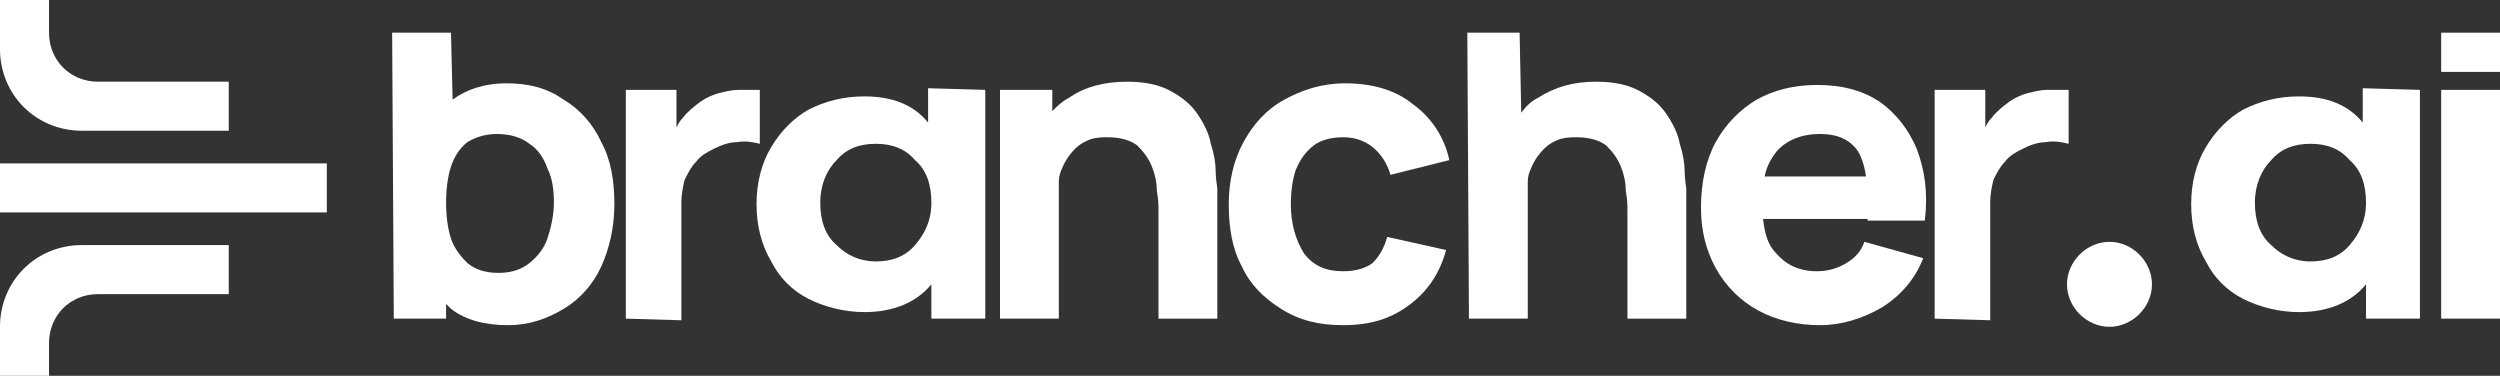 <svg enable-background="new 0 0 153 23" viewBox="0 0 153 23" xmlns="http://www.w3.org/2000/svg"><rect x="0" y="0" width="153" height="23" fill="#333333" stroke="none"/><g fill="#fff"><path d="m36.8 8.7c-.5-1.1-1.3-2-2.3-2.6-1-.7-2.1-1-3.5-1s-2.5.4-3.3 1l-.1-4.1h-3.6l.1 17.5h3.2v-.9l.3.3c.9.7 2.1 1 3.5 1 1.3 0 2.4-.4 3.4-1s1.8-1.5 2.3-2.6.8-2.4.8-3.8-.2-2.7-.8-3.8zm-3.3 5.9c-.2.6-.6 1.1-1.1 1.5s-1.1.6-1.9.6-1.4-.2-1.9-.6c-.4-.4-.8-.9-1-1.5s-.3-1.4-.3-2.2.1-1.6.3-2.2.5-1.1 1-1.5c.5-.3 1.1-.5 1.8-.5.8 0 1.5.2 2 .6.5.3.9.9 1.1 1.5.3.6.4 1.3.4 2.1s-.2 1.6-.4 2.2z"/><path d="m45.2 5.5c-.4 0-.8.1-1.2.2s-.8.3-1.1.5c-.4.3-.8.6-1.1 1-.2.2-.3.4-.4.6v-2.3h-3.1v14l3.4.1v-7.2c0-.5.1-1 .2-1.4.2-.4.4-.8.7-1.1.3-.4.7-.6 1.1-.8s.9-.4 1.4-.4c.5-.1 1 0 1.4.1v-3.3z"/><path d="m74.4 10.5c0-.5-.1-1.1-.3-1.7-.1-.6-.4-1.2-.8-1.8s-.9-1-1.6-1.4-1.6-.6-2.7-.6c-1.4 0-2.6.3-3.6 1-.4.2-.7.5-1 .8v-1.3h-3.2v14h3.6v-8.4c0-.3.1-.6.2-.8.2-.5.5-.9.8-1.2s.7-.5 1-.6c.4-.1.7-.1 1-.1.8 0 1.4.2 1.8.5.4.4.7.8.9 1.3s.3 1 .3 1.5c.1.5.1.9.1 1.2v6.6h3.6v-7.9c0-.2-.1-.6-.1-1.1z"/><path d="m84 16.1c-.4.3-1 .5-1.8.5-1 0-1.8-.3-2.4-1.1-.5-.8-.8-1.8-.8-3 0-.8.1-1.5.3-2.1.3-.7.6-1.1 1.1-1.5.4-.3 1-.5 1.8-.5.7 0 1.3.2 1.8.6s.9 1 1.1 1.7l3.6-.9c-.3-1.4-1.1-2.6-2.2-3.4-1.1-.9-2.5-1.3-4.2-1.3-1.4 0-2.6.4-3.7 1s-1.9 1.5-2.5 2.6-.9 2.4-.9 3.8.2 2.7.8 3.8c.5 1.1 1.3 1.9 2.4 2.6s2.3 1 3.8 1c1.7 0 2.9-.4 4-1.2s1.9-1.9 2.3-3.4l-3.6-.8c-.2.7-.5 1.2-.9 1.6z"/><path d="m103.1 10.5c0-.5-.1-1.1-.3-1.7-.1-.6-.4-1.2-.8-1.8s-.9-1-1.6-1.4-1.6-.6-2.7-.6c-1.4 0-2.5.3-3.6 1-.4.2-.7.5-1 .9l-.1-4.9h-3.2l.1 17.5h3.6v-8.4c0-.3.1-.6.2-.8.2-.5.5-.9.8-1.2s.7-.5 1-.6c.4-.1.7-.1 1-.1.8 0 1.4.2 1.8.5.4.4.7.8.9 1.3s.3 1 .3 1.5c.1.5.1.9.1 1.2v6.6h3.6v-7.9c0-.2-.1-.6-.1-1.1z"/><path d="m117.8 13.5c.2-1.7 0-3.1-.5-4.4-.5-1.2-1.3-2.2-2.3-2.9-1.1-.7-2.3-1-3.8-1-1.4 0-2.6.3-3.7.9-1 .6-1.9 1.5-2.5 2.6s-.9 2.5-.9 4c0 1.4.3 2.6.9 3.7s1.5 2 2.6 2.6 2.4.9 3.8.9c1.3 0 2.6-.4 3.8-1.1 1.1-.7 2-1.7 2.5-3l-3.6-1c-.2.6-.6 1-1.1 1.3s-1.1.5-1.8.5c-1.1 0-1.9-.4-2.5-1.1-.5-.5-.7-1.2-.8-2.1h6.4v.1zm-9.8-2.7c.1-.6.4-1.1.7-1.5.6-.7 1.5-1.1 2.7-1.1 1 0 1.7.3 2.2.9.3.4.5 1 .6 1.7z"/><path d="m125.3 5.5c-.4 0-.8.1-1.2.2s-.8.3-1.1.5c-.4.3-.8.6-1.1 1-.2.2-.3.4-.4.6v-2.3h-3.1v14l3.4.1v-7.2c0-.5.1-1 .2-1.4.2-.4.4-.8.7-1.1.3-.4.7-.6 1.1-.8s.9-.4 1.4-.4c.5-.1 1 0 1.4.1v-3.3z"/><path d="m149.4 4.4v-2.4h3.6v2.4zm0 15.1v-14h3.6v14z"/><path d="m56.8 5.4v2.1c-.9-1.1-2.2-1.6-3.9-1.6-1.3 0-2.4.3-3.4.8-.9.5-1.7 1.3-2.3 2.3s-.9 2.2-.9 3.5.3 2.5.9 3.5c.5 1 1.3 1.8 2.3 2.3s2.2.8 3.4.8c1.8 0 3.2-.6 4.1-1.7v2.1h3.3v-14zm-.8 9.6c-.6.7-1.4 1-2.4 1s-1.8-.4-2.4-1c-.7-.6-1-1.5-1-2.6s.4-2 1-2.6c.6-.7 1.4-1 2.4-1s1.8.3 2.4 1c.7.6 1 1.5 1 2.6s-.4 1.9-1 2.6z"/><path d="m148.1 5.5v14h-3.3v-2.1c-.9 1.1-2.3 1.7-4.1 1.7-1.2 0-2.4-.3-3.4-.8s-1.8-1.3-2.3-2.3c-.6-1-.9-2.2-.9-3.5s.3-2.5.9-3.5 1.4-1.8 2.3-2.3c1-.5 2.1-.8 3.4-.8 1.7 0 3 .5 3.9 1.6v-2.1zm-6.7 10.5c1 0 1.8-.3 2.4-1s1-1.5 1-2.6-.3-2-1-2.6c-.6-.7-1.4-1-2.4-1s-1.8.3-2.4 1c-.6.6-1 1.5-1 2.6s.3 2 1 2.6c.6.6 1.4 1 2.4 1z"/><path d="m131.7 17.4c0 1.4-1.2 2.6-2.6 2.6s-2.6-1.2-2.6-2.6 1.2-2.6 2.6-2.6 2.6 1.2 2.6 2.6z"/><path d="m0 10h20v3h-20z"/><path d="m3 0v2c0 1.7 1.3 3 3 3h8v3h-9c-2.8 0-5-2.2-5-5v-3z"/><path d="m3 23v-2c0-1.7 1.3-3 3-3h8v-3h-9c-2.8 0-5 2.2-5 5v3z"/></g></svg>